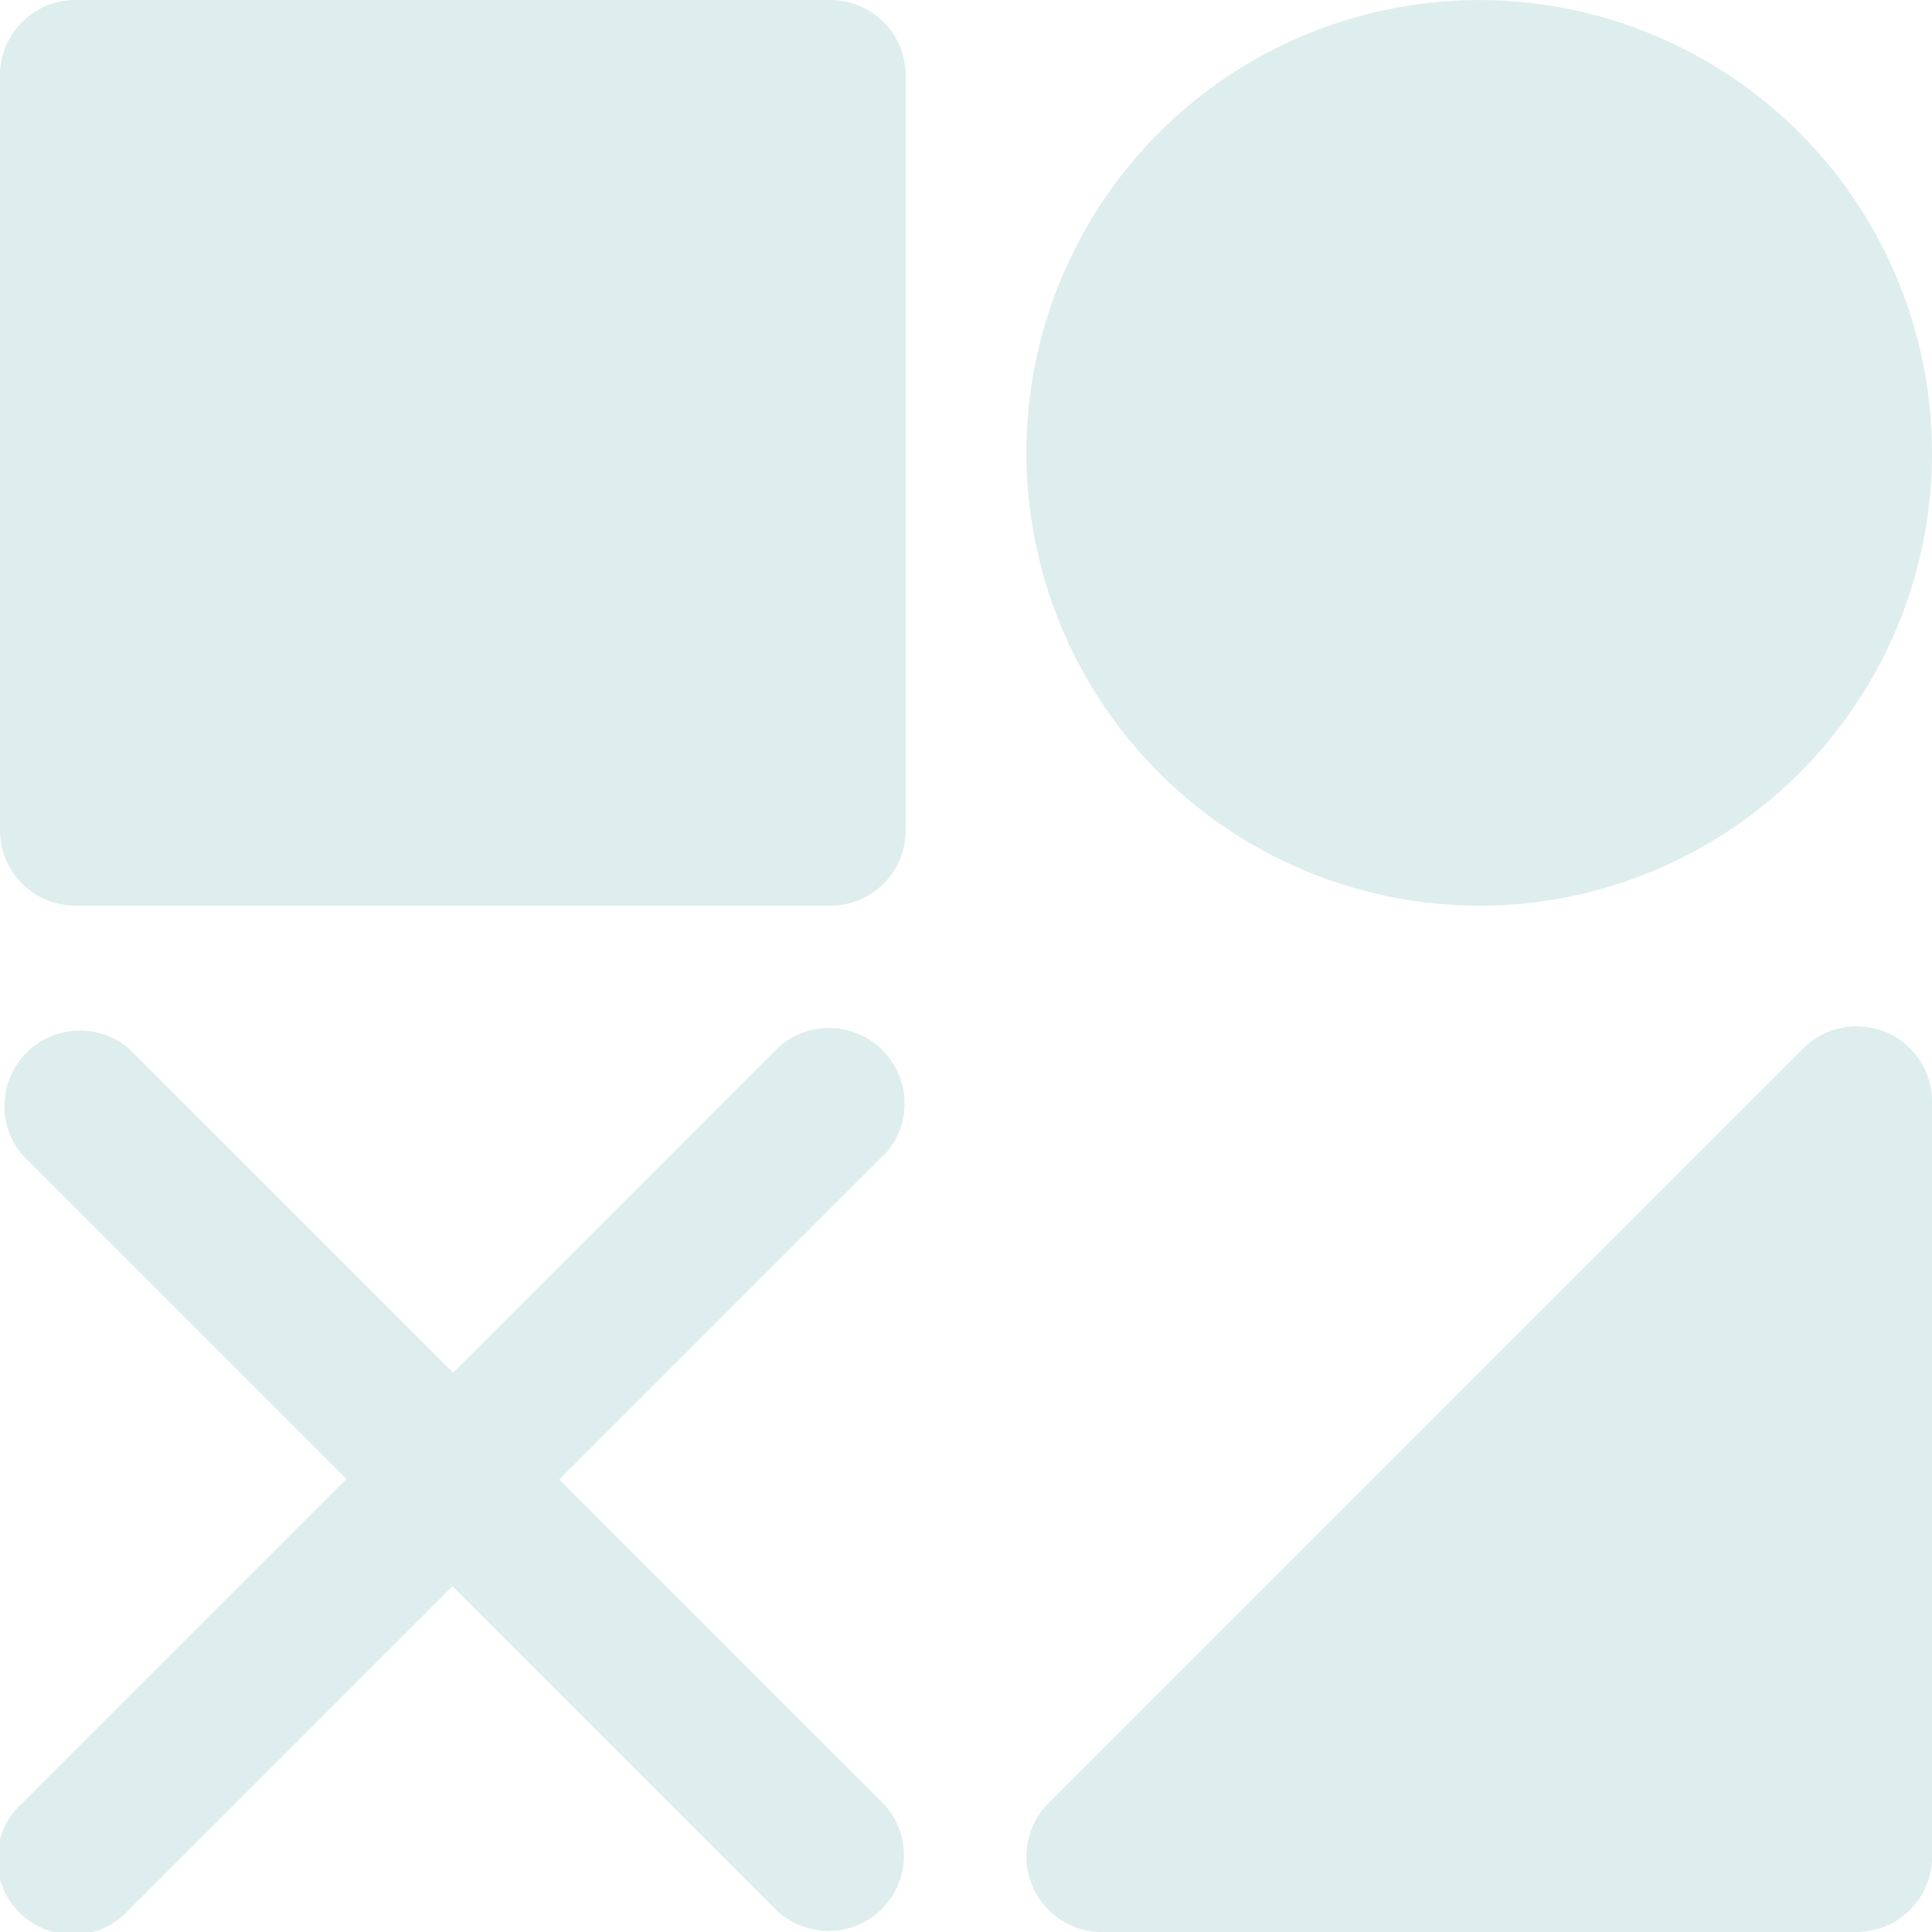 <svg xmlns="http://www.w3.org/2000/svg" width="20.852" height="20.852" viewBox="0 0 20.852 20.852"><path d="M8.96,0H.814A.814.814,0,0,0,0,.815V8.96a.814.814,0,0,0,.815.815H8.96a.814.814,0,0,0,.815-.815V.815A.814.814,0,0,0,8.96,0ZM20.35,11.14a.815.815,0,0,0-.888.176l-8.145,8.145a.815.815,0,0,0,.576,1.391h8.145a.814.814,0,0,0,.815-.815V11.892a.814.814,0,0,0-.5-.753ZM15.965,9.775a4.887,4.887,0,1,0-4.887-4.887A4.893,4.893,0,0,0,15.965,9.775ZM9.536,12.468l-3.5,3.5,3.5,3.5a.815.815,0,0,1-1.152,1.152l-3.5-3.5-3.5,3.5A.815.815,0,1,1,.239,19.462l3.5-3.5-3.5-3.5A.815.815,0,0,1,1.39,11.316l3.5,3.5,3.5-3.5a.815.815,0,0,1,1.152,1.152Zm0,0" transform="translate(0)" fill="#057a7f" opacity="0.13"/></svg>